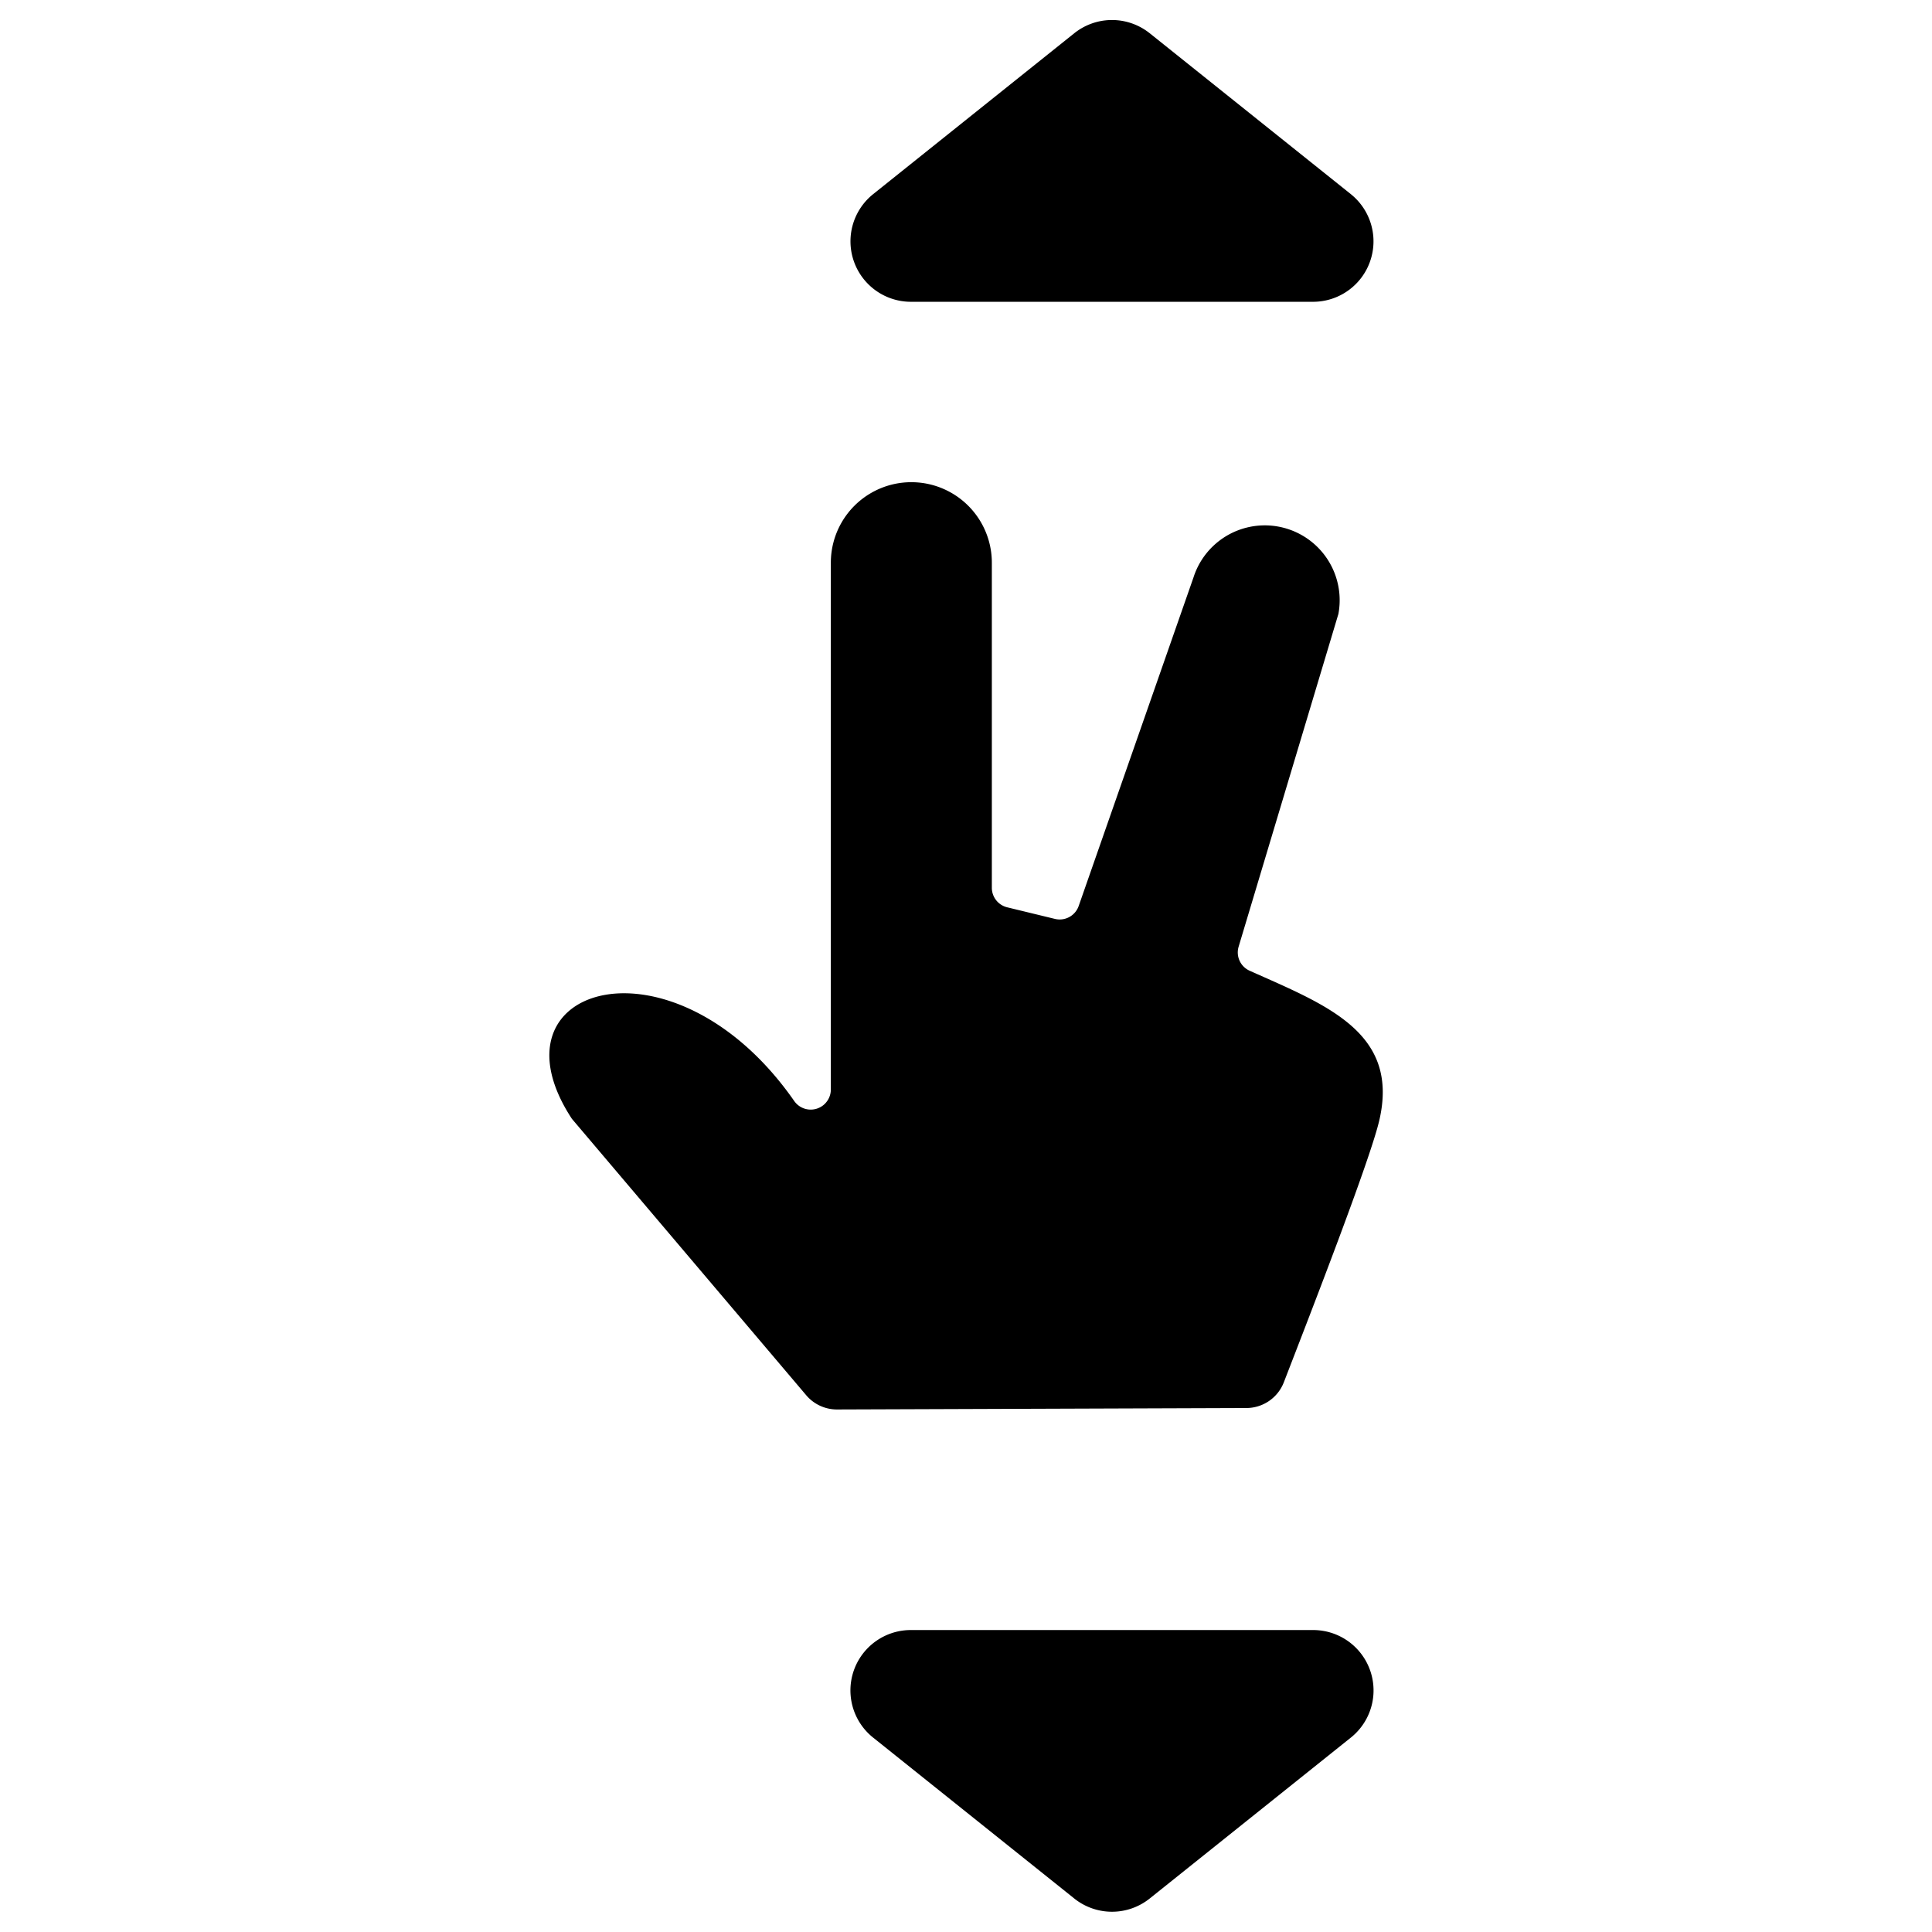 <svg xmlns="http://www.w3.org/2000/svg" viewBox="0 0 24 24"><title>gesture-two-fingers-scroll</title><path d="M15.524,12.059a.249.249,0,0,1-.137-.3l1.239-4.132a.93.93,0,0,0-1.8-.454L13.4,11.254a.25.25,0,0,1-.295.161l-.593-.144a.25.25,0,0,1-.191-.243V6.99a1,1,0,0,0-2,0v6.544a.25.25,0,0,1-.455.143c-1.49-2.139-3.856-1.45-2.762.221l2.911,3.434a.5.5,0,0,0,.383.177l5.085-.018a.5.5,0,0,0,.465-.319c.333-.861,1.074-2.766,1.187-3.258C17.386,12.823,16.477,12.485,15.524,12.059Z"/><path d="M11.314,3.749h5a.751.751,0,0,0,.468-1.336l-2.5-2a.75.75,0,0,0-.937,0l-2.5,2A.751.751,0,0,0,11.314,3.749Z"/><path d="M16.314,20.249h-5a.75.75,0,0,0-.469,1.335l2.5,2a.75.75,0,0,0,.937,0l2.5-2A.75.75,0,0,0,16.314,20.249Z"/></svg>